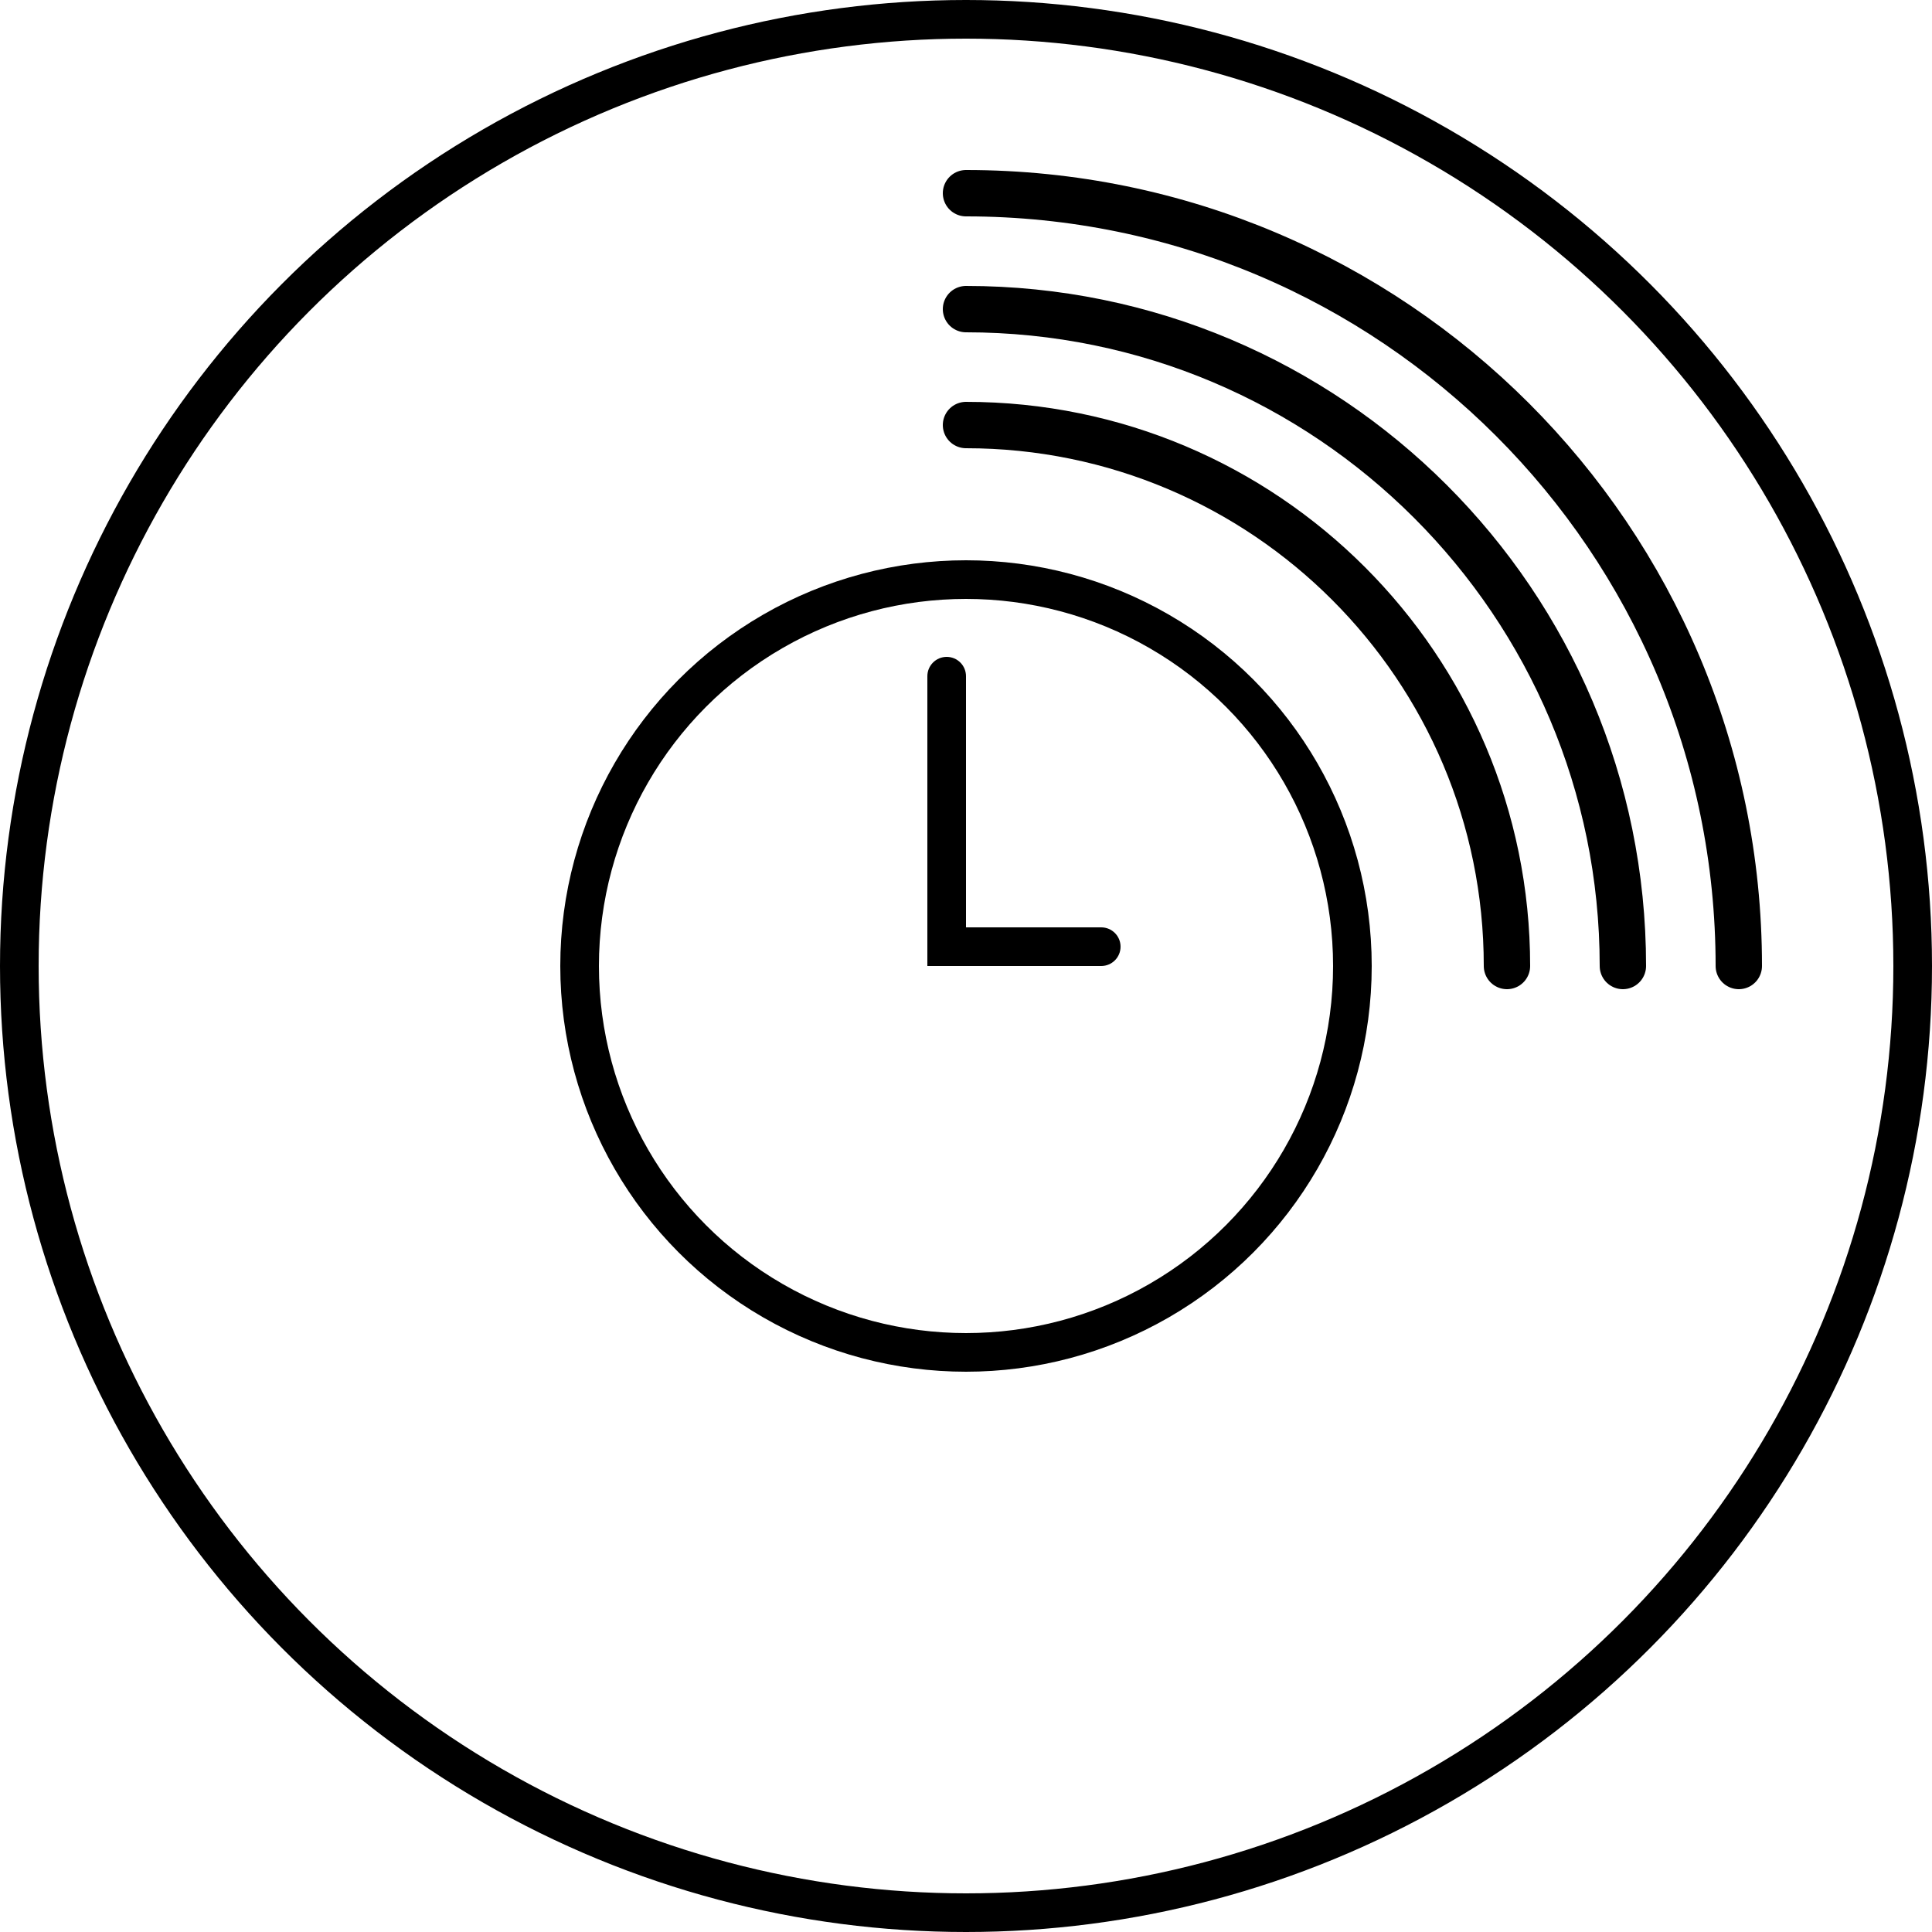 <svg width="250" height="250" viewBox="0 0 250 250" fill="none" xmlns="http://www.w3.org/2000/svg">
<circle cx="125" cy="125" r="122.5" stroke="black" stroke-width="5"/>
<path d="M195 125C195 86.34 163.66 55 125 55" stroke="black" stroke-width="6" stroke-linecap="round"/>
<path d="M210 125C210 78.056 171.944 40 125 40" stroke="black" stroke-width="6" stroke-linecap="round"/>
<path d="M225 125C225 69.772 180.228 25 125 25" stroke="black" stroke-width="6" stroke-linecap="round"/>
<circle cx="125" cy="125" r="50" stroke="black" stroke-width="5"/>
<path d="M120 122.5V125H125V122.5H120ZM125 87.5C125 86.119 123.881 85 122.5 85C121.119 85 120 86.119 120 87.5H125ZM125 122.5V87.5H120V122.5H125Z" fill="black"/>
<path d="M127.5 120H125V125H127.5V120ZM142.5 125C143.881 125 145 123.881 145 122.5C145 121.119 143.881 120 142.5 120V125ZM127.5 125H142.5V120H127.5V125Z" fill="black"/>
</svg>
